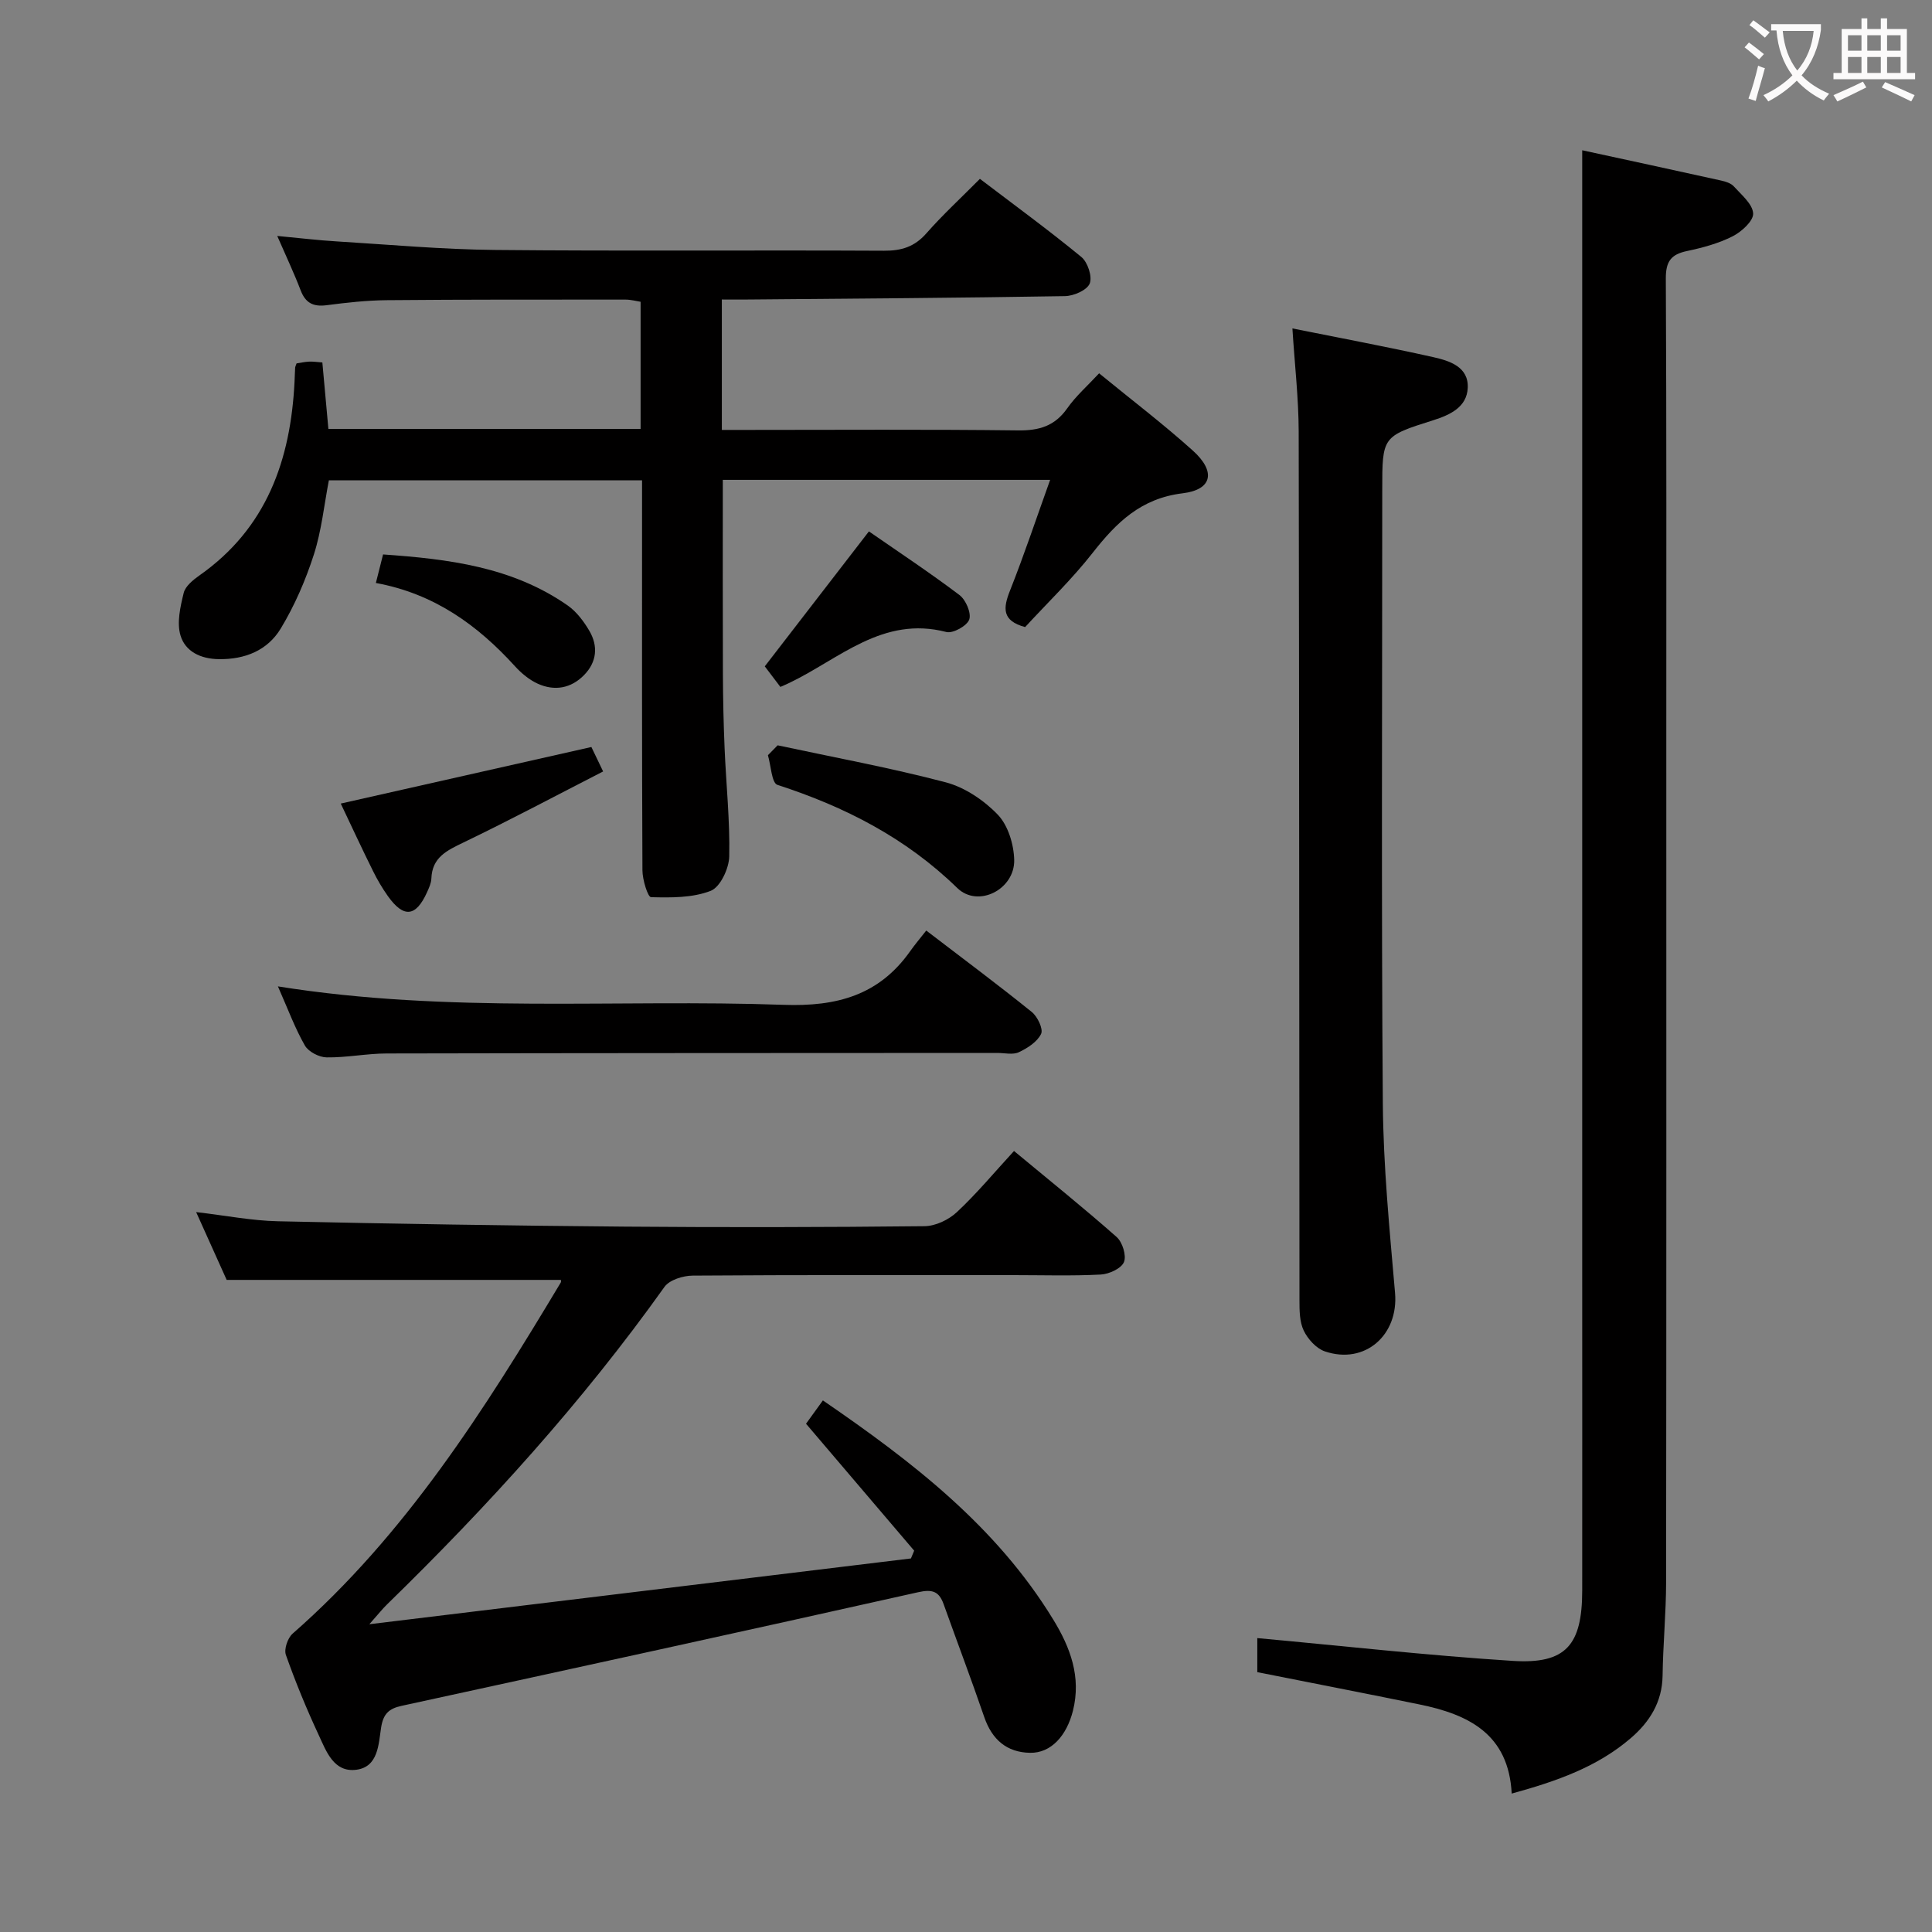 <svg enable-background="new 0 0 400 400" viewBox="0 0 400 400" xmlns="http://www.w3.org/2000/svg"><rect x="0" y="0" width="400" height="400" fill="#808080" stroke="none"/><g fill="#010000"><path d="m217.42 99.35c-23.26 0-45.48 0-67.77 0 0 13.56-.03 26.83.02 40.1.02 5.15.13 10.31.35 15.46.31 7.48 1.12 14.95.96 22.41-.05 2.5-1.87 6.36-3.84 7.12-3.75 1.46-8.2 1.42-12.35 1.31-.67-.02-1.77-3.6-1.78-5.54-.12-24.99-.08-49.98-.08-74.97 0-1.81 0-3.62 0-5.8-21.72 0-43.12 0-64.84 0-.98 5.07-1.51 10.4-3.11 15.38-1.71 5.31-3.98 10.56-6.86 15.32-2.72 4.49-7.35 6.41-12.82 6.33-3.81-.05-6.93-1.61-7.92-4.87-.81-2.66-.05-5.97.65-8.83.34-1.41 1.95-2.71 3.27-3.64 13.91-9.77 18.87-23.89 19.68-40.07.05-1 .07-2 .13-2.99.01-.15.1-.3.29-.83.73-.11 1.65-.32 2.58-.37.81-.04 1.63.09 2.76.17.42 4.6.83 9.14 1.25 13.77h64.64c0-8.78 0-17.37 0-26.33-.92-.14-2.01-.45-3.1-.45-16.49 0-32.99-.03-49.48.12-4.14.04-8.3.5-12.42 1.04-2.74.36-4.37-.43-5.38-3.07-1.35-3.53-2.97-6.96-4.85-11.27 4.6.43 8.45.9 12.32 1.13 10.94.67 21.89 1.67 32.84 1.77 26.82.26 53.64.02 80.47.16 3.61.02 6.3-.81 8.74-3.57 3.39-3.86 7.19-7.36 11.11-11.31 7.11 5.41 14.22 10.6 21.01 16.18 1.31 1.08 2.3 4.08 1.72 5.5-.56 1.37-3.31 2.57-5.12 2.6-21.8.37-43.61.51-65.42.7-1.78.02-3.57 0-5.62 0v27h5.38c18.66 0 37.32-.13 55.98.1 4.36.05 7.57-.91 10.14-4.56 1.79-2.55 4.2-4.66 6.61-7.26 6.6 5.41 13.22 10.44 19.39 15.99 4.81 4.32 4.09 8.1-2.09 8.85-8.65 1.05-13.7 6.04-18.62 12.31-4.29 5.48-9.36 10.35-14 15.39-4.83-1.31-4.58-3.92-3.12-7.58 2.92-7.37 5.43-14.9 8.3-22.9z"/><path d="m312.98 371.34c-.63-12.4-9.03-16.4-19.12-18.46-11.04-2.26-22.1-4.4-33.55-6.68 0-2.21 0-4.96 0-7.05 17.6 1.61 35.22 3.59 52.89 4.72 11 .7 14.37-3.26 14.38-14.57.02-21.82 0-43.64 0-65.47 0-67.47 0-134.93 0-202.4 0-9.95 0-19.9 0-30.32 8.89 1.93 18.8 4.06 28.71 6.26.96.21 2.08.55 2.69 1.23 1.57 1.74 3.89 3.65 3.99 5.59.08 1.55-2.39 3.79-4.24 4.73-2.92 1.48-6.21 2.37-9.44 3.05-3.32.69-4.41 2.15-4.4 5.68.16 31.15.1 62.3.1 93.45 0 58.8.03 117.61-.04 176.41-.01 6.48-.64 12.95-.73 19.43-.08 5.47-2.7 9.59-6.58 12.92-6.94 5.97-15.36 8.93-24.66 11.48z"/><path d="m76.47 336.28c38.39-4.66 75.26-9.14 112.13-13.62.22-.54.45-1.07.67-1.61-7.39-8.67-14.77-17.34-22.39-26.28 1-1.38 2.14-2.96 3.49-4.83 18.44 12.64 35.9 26.05 47.71 45.4 3.51 5.75 5.82 11.84 4.06 18.86-1.3 5.15-4.52 8.78-8.87 8.7-4.85-.08-7.9-2.76-9.49-7.4-2.69-7.83-5.62-15.57-8.41-23.37-.96-2.68-2.35-3.14-5.31-2.47-35.61 7.98-71.27 15.76-106.93 23.52-2.66.58-3.79 1.69-4.23 4.52-.53 3.43-.58 8.12-5.13 8.71-4.68.6-6.22-3.83-7.79-7.2-2.52-5.41-4.8-10.95-6.79-16.58-.42-1.19.37-3.5 1.39-4.4 23.4-20.5 39.74-46.37 55.51-72.68.14-.23.02-.63.02-.56-22.87 0-45.72 0-69.18 0-1.76-3.91-3.91-8.69-6.32-14.04 6.11.71 11.5 1.78 16.91 1.9 23.96.53 47.93.91 71.9 1.11 20.66.17 41.32.13 61.98-.09 2.29-.02 5.03-1.33 6.73-2.93 4.09-3.82 7.7-8.17 11.81-12.64 7.3 6.06 14.42 11.77 21.25 17.81 1.21 1.07 2.07 3.87 1.51 5.2-.57 1.33-3.08 2.48-4.8 2.57-5.98.31-11.99.12-17.99.12-22.16 0-44.32-.06-66.47.1-2 .01-4.83.88-5.87 2.34-16.97 23.82-36.53 45.36-57.43 65.73-.93.9-1.73 1.92-3.67 4.11z"/><path d="m267.58 68c9.79 1.97 19.51 3.78 29.15 5.94 3.35.75 7.36 1.99 7.15 6.38-.19 3.97-3.63 5.57-7.15 6.69-10.56 3.33-10.55 3.37-10.55 14.5 0 42.3-.2 84.6.12 126.89.1 13.1 1.4 26.21 2.53 39.29.75 8.7-6.21 14.91-14.53 12.1-1.77-.6-3.52-2.53-4.37-4.29-.88-1.82-.89-4.18-.89-6.3-.06-59.95-.04-119.9-.16-179.85-.02-6.93-.83-13.85-1.3-21.35z"/><path d="m57.54 204.22c35.48 5.68 70.16 2.59 104.7 3.82 11.04.39 19.77-1.99 26.22-11.13.96-1.36 2.04-2.63 3.31-4.25 7.77 5.94 14.92 11.27 21.85 16.86 1.19.96 2.41 3.52 1.93 4.53-.79 1.65-2.82 2.96-4.61 3.8-1.23.58-2.95.15-4.45.15-42.15.02-84.29.02-126.44.11-4.14.01-8.29.87-12.42.81-1.56-.02-3.76-1.16-4.51-2.46-2.04-3.56-3.47-7.46-5.58-12.24z"/><path d="m161 154.31c11.62 2.49 23.32 4.64 34.8 7.66 3.97 1.05 7.94 3.73 10.8 6.72 2.12 2.22 3.3 6.14 3.38 9.34.14 6.11-7.48 10.01-11.79 5.82-10.67-10.39-23.28-16.83-37.23-21.35-1.2-.39-1.34-4.02-1.97-6.14.67-.68 1.34-1.36 2.01-2.05z"/><path d="m70.55 166.37c17.47-3.94 34.51-7.78 51.89-11.71.61 1.28 1.3 2.71 2.43 5.06-9.8 5.02-19.25 10.06-28.9 14.7-3.44 1.66-6.5 3.07-6.66 7.47-.03.95-.49 1.93-.89 2.83-2.32 5.13-4.84 5.4-8.12.8-1.15-1.62-2.17-3.36-3.05-5.14-2.28-4.59-4.43-9.23-6.7-14.01z"/><path d="m179.9 110.02c6.11 4.24 12.57 8.51 18.74 13.17 1.32.99 2.5 3.74 2.03 5.08-.46 1.31-3.38 2.93-4.74 2.58-13.16-3.42-22.14 5.57-32.47 10.52-.57.28-1.16.52-1.89.85-1.26-1.67-2.44-3.22-3.23-4.26 7.2-9.32 14.15-18.32 21.56-27.94z"/><path d="m77.82 120.7c.56-2.22.96-3.81 1.49-5.91 13.5.95 26.75 2.55 38.24 10.58 1.82 1.28 3.31 3.27 4.46 5.22 1.86 3.17 1.57 6.45-1.06 9.15-2.71 2.79-6.13 3.39-9.62 1.81-1.75-.8-3.38-2.15-4.69-3.59-7.78-8.56-16.78-15.06-28.82-17.26z"/></g><path d="m362.1 8.8c1.1.8 2.1 1.6 3.1 2.4l-1 1.1c-1.3-1.1-2.3-2-3-2.5zm1.9 4.8c.5.2.9.4 1.4.5-.6 2.3-1.3 4.5-1.9 6.8l-1.5-.5c.8-2.1 1.4-4.3 2-6.8zm-1-9.4c1.3.9 2.4 1.8 3.4 2.5l-1 1.1c-1.4-1.2-2.4-2.1-3.2-2.6zm3.7 2.2v-1.4h10.3v1.2c-.5 3.6-1.8 6.8-4 9.4 1.5 1.6 3.4 2.8 5.7 3.8-.3.4-.7.8-1.1 1.4-2.3-1.1-4.1-2.5-5.6-4.1-1.6 1.6-3.6 3.1-5.9 4.3-.3-.5-.7-.9-1-1.3 2.4-1.1 4.4-2.5 6-4.1-1.9-2.5-3-5.6-3.3-9.3h-1.1zm8.8 0h-6.4c.3 3.3 1.3 6 3 8.2 2-2.3 3.1-5.1 3.4-8.2z" fill="#fbfafa"/><path d="m385.3 3.8h1.3v2.2h2.8v-2.2h1.3v2.2h4.1v9.1h1.7v1.3h-16.9v-1.3h1.7v-9.1h4.1v-2.2zm.4 13.1.7 1.2c-1.8.9-3.8 1.9-6 2.9-.2-.4-.5-.8-.8-1.3 2.3-1 4.3-1.9 6.1-2.8zm-3.1-6.4h2.8v-3.2h-2.8zm0 4.6h2.8v-3.3h-2.8zm4-4.6h2.8v-3.2h-2.8zm0 4.6h2.8v-3.3h-2.8zm3.7 1.9c2.1.9 4.1 1.8 6.1 2.7l-.7 1.3c-2.2-1.1-4.2-2-6.1-2.9zm3.2-9.7h-2.8v3.2h2.8zm-2.8 7.8h2.8v-3.3h-2.8z" fill="#fbfafa"/></svg>